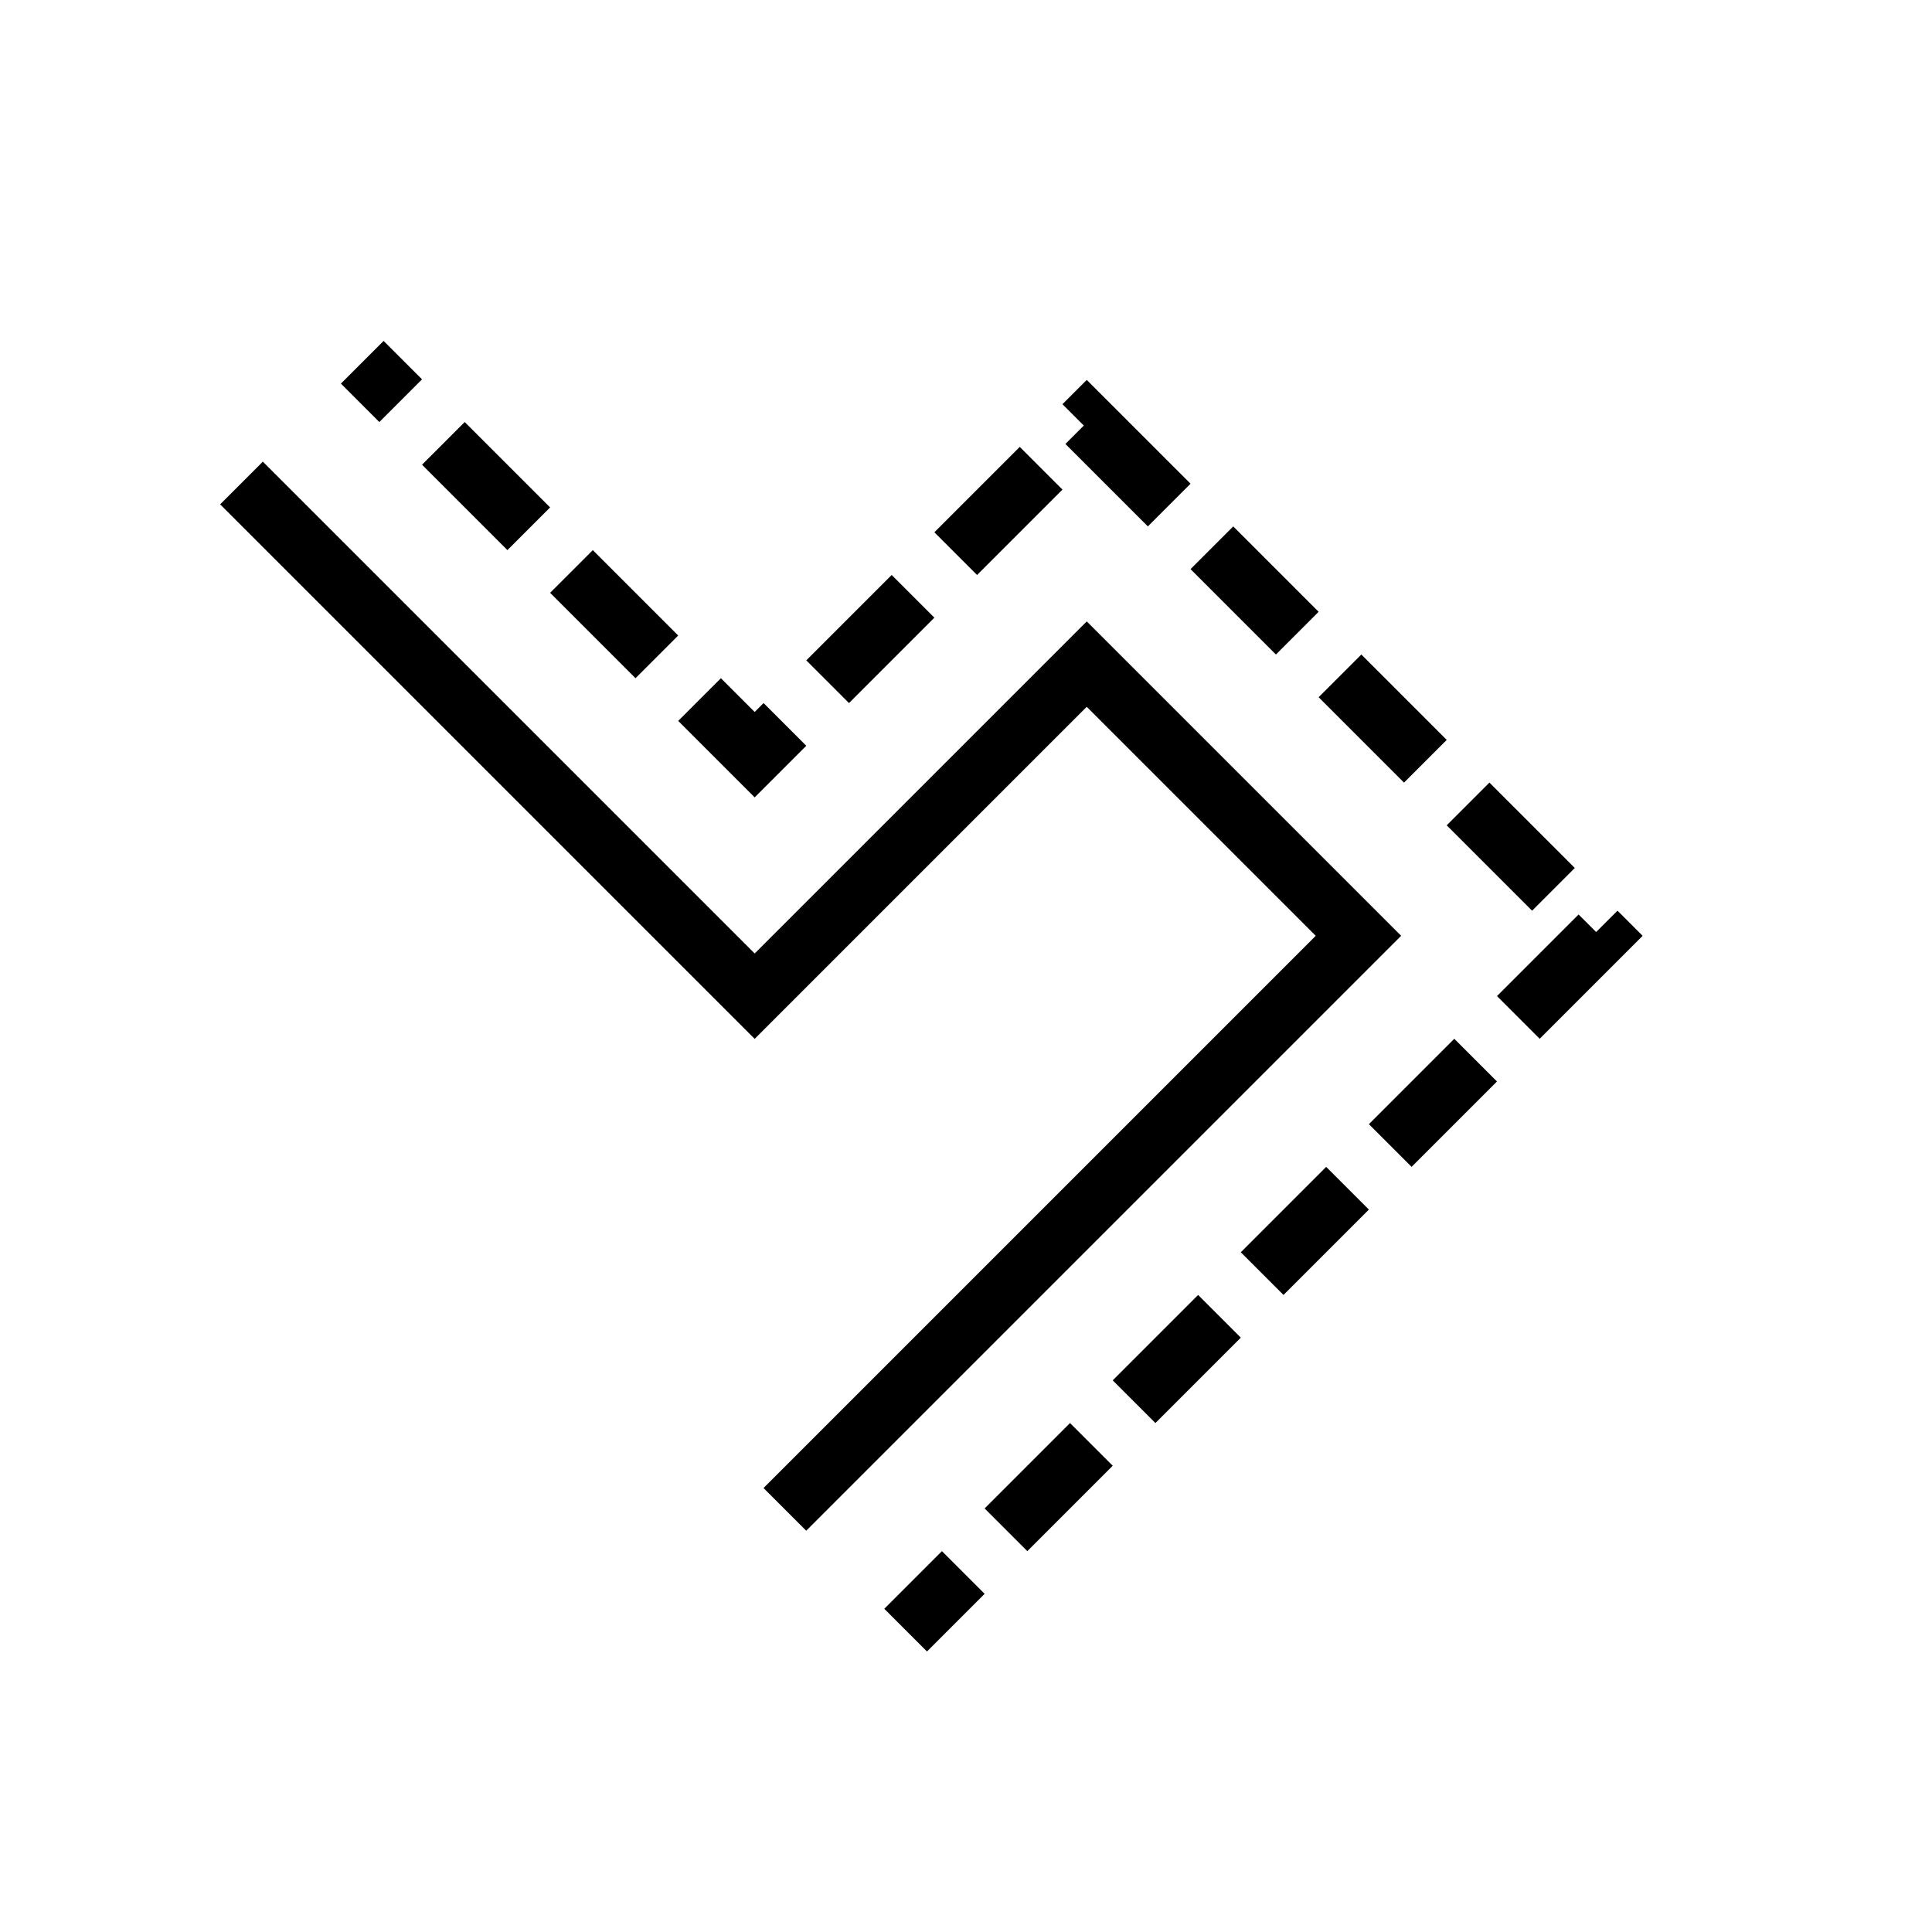 <svg xmlns="http://www.w3.org/2000/svg" xmlns:svg="http://www.w3.org/2000/svg" id="svg4295" width="256" height="256" version="1.1" viewBox="0 0 72.249 72.249"><g id="g6834"><path id="path6830" d="m 9.031,18.062 19.191,19.191 12.418,-12.418 10.16,10.16 -21.449,21.449" style="fill:none;fill-rule:evenodd;stroke:#000;stroke-width:2.258;stroke-linecap:butt;stroke-linejoin:miter;stroke-opacity:1;stroke-miterlimit:4;stroke-dasharray:none"/><path id="path6832" d="M 13.547,13.547 28.222,28.222 40.64,15.804 59.831,34.996 33.867,60.96" style="fill:none;fill-rule:evenodd;stroke:#000;stroke-width:2.258;stroke-linecap:butt;stroke-linejoin:miter;stroke-opacity:1;stroke-miterlimit:4;stroke-dasharray:4.516,2.258;stroke-dashoffset:2.484"/></g></svg>
